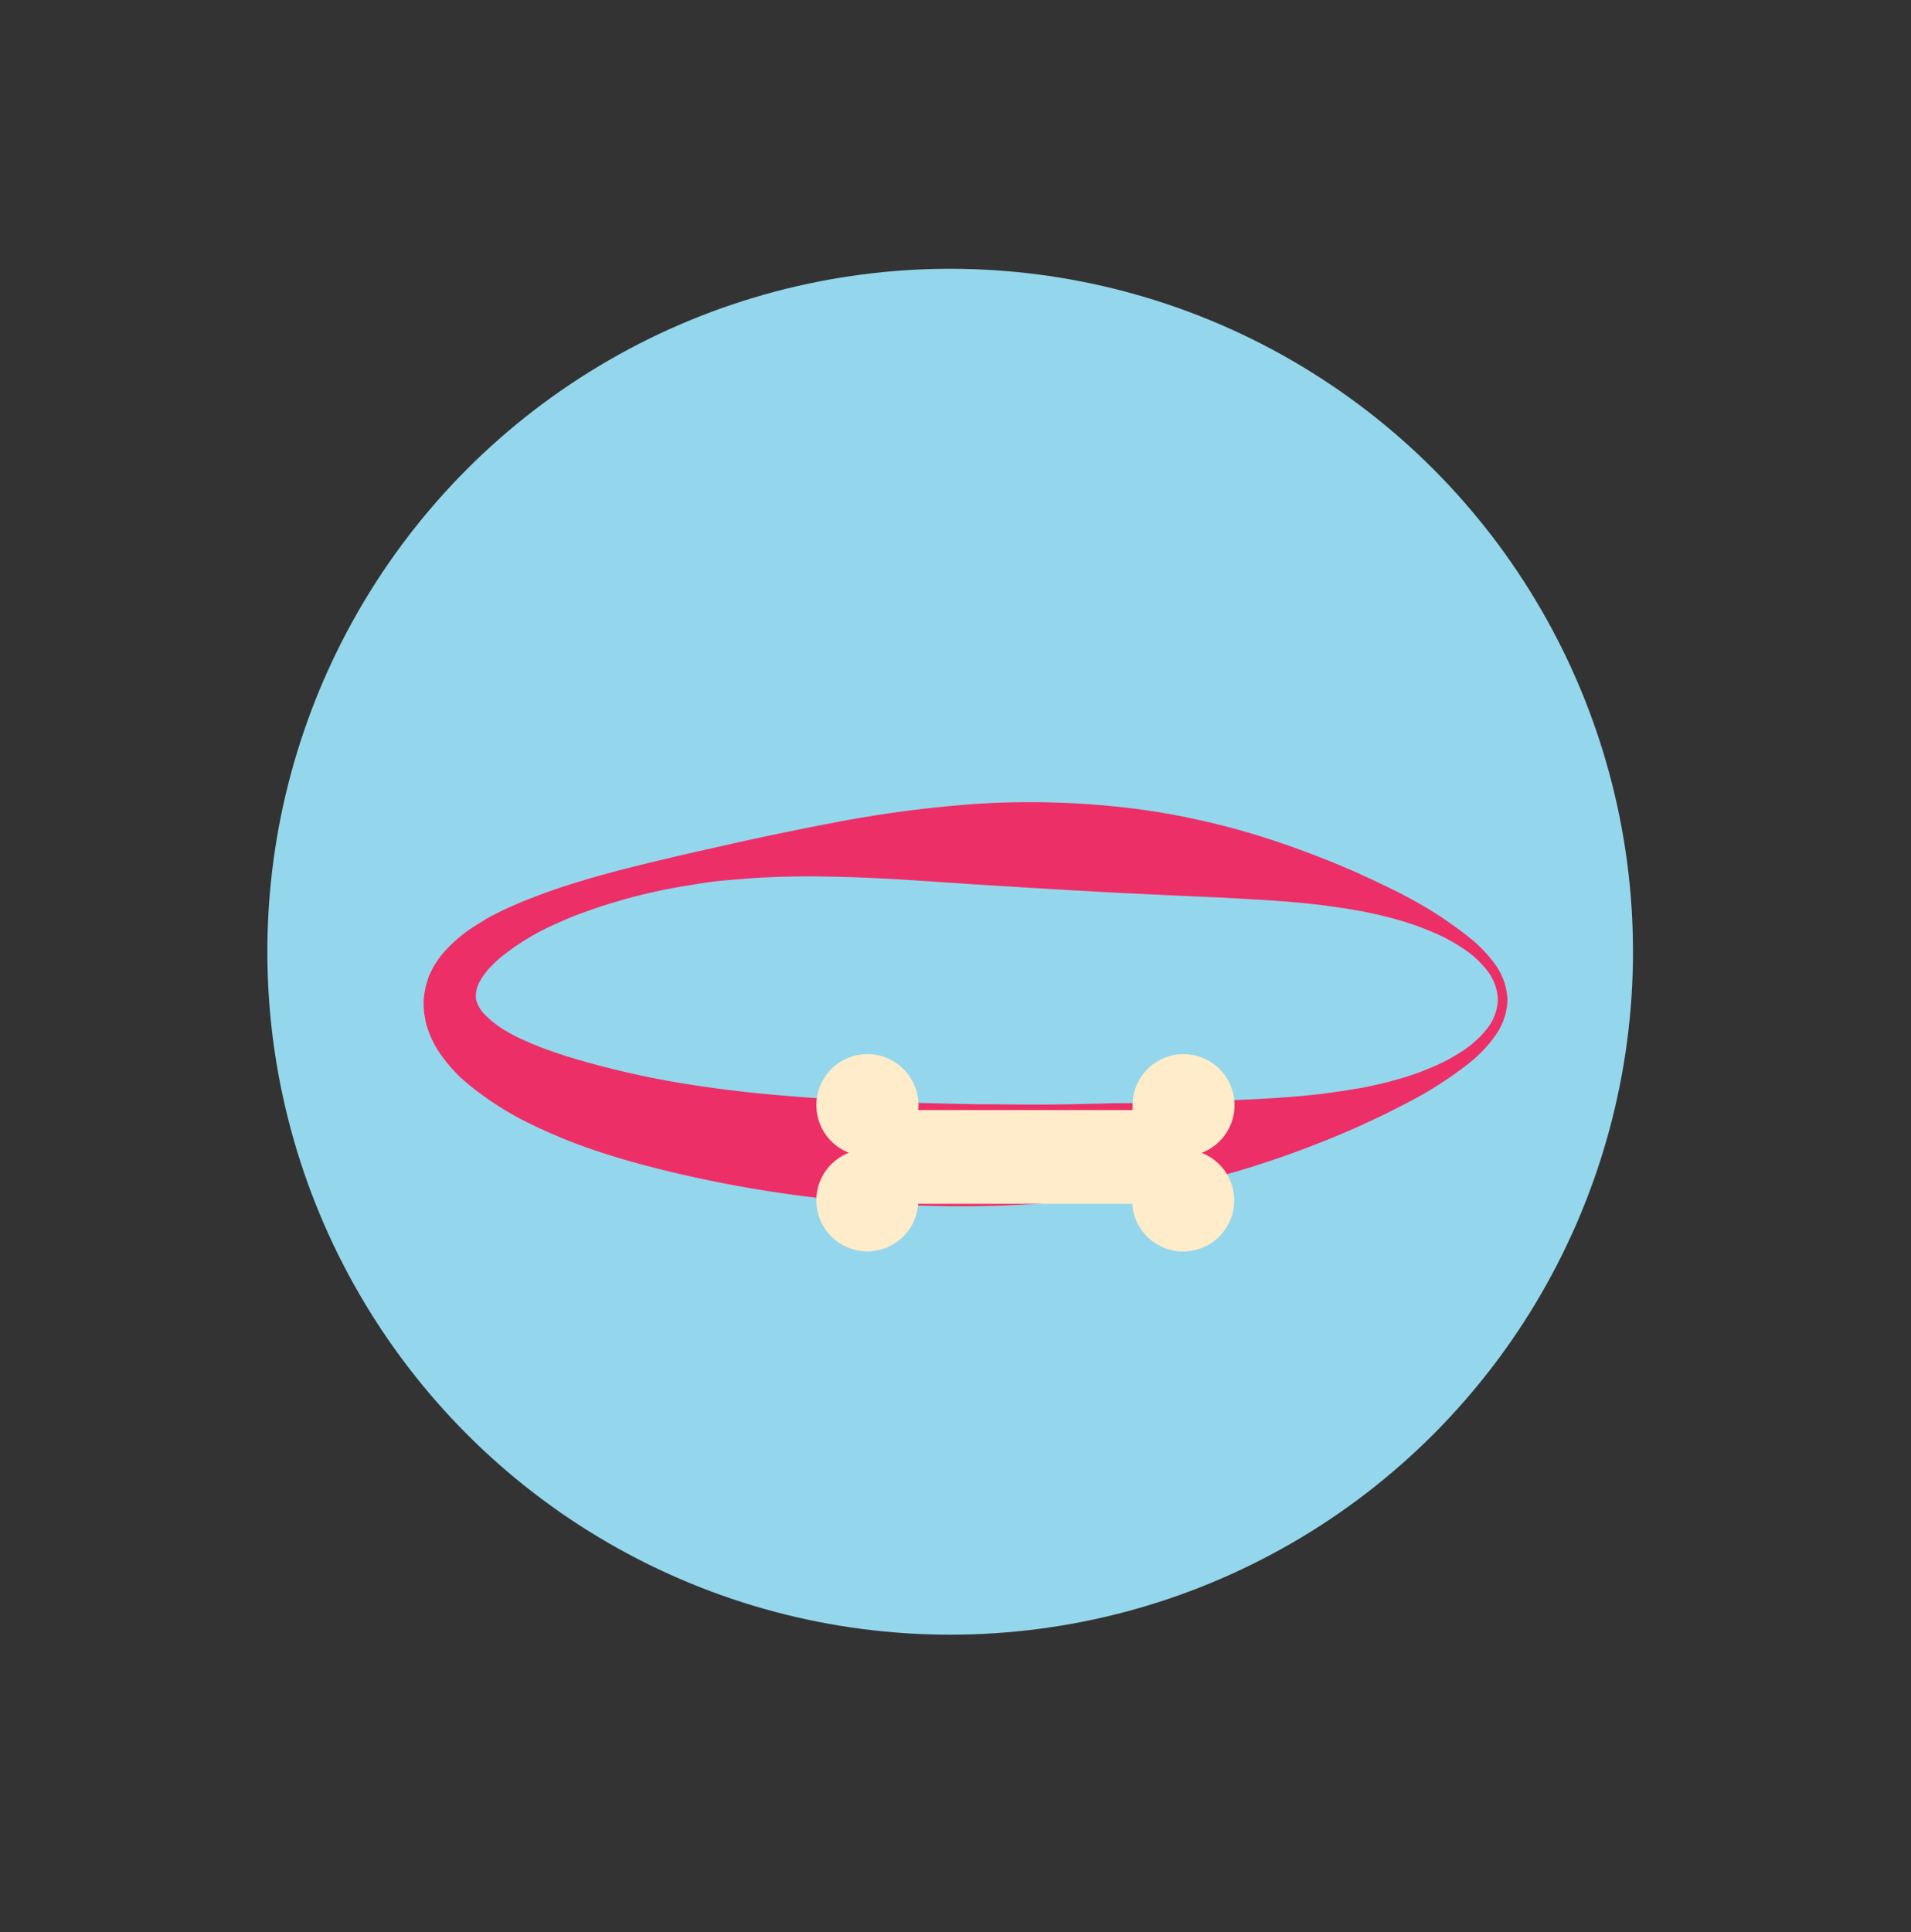 <svg id="Layer_1" data-name="Layer 1" xmlns="http://www.w3.org/2000/svg" viewBox="0 0 359.1 363.05"><rect x="0" y="0" width="359.1" height="363.05" fill="#333333" stroke="none"/><defs><style>.cls-1{fill:#94d7ec;}.cls-2{fill:#ed2f67;}.cls-3{fill:#ffecca;}</style></defs><title>leash</title><circle class="cls-1" cx="178.55" cy="178.81" r="128.31"/><path class="cls-2" d="M283.27,187.83a12.08,12.08,0,0,1-2.37,6.85,25,25,0,0,1-4.9,5.11,72.2,72.2,0,0,1-11.79,7.52c-1,.55-2.08,1.05-3.11,1.59s-2.1,1-3.16,1.52l-3.18,1.47-3.22,1.38c-4.31,1.79-8.69,3.45-13.13,4.93S229.47,221,224.93,222c-2.27.56-4.55,1-6.84,1.46s-4.58.81-6.88,1.12c-4.61.68-9.23,1.07-13.86,1.42l-3.47.25-3.47.16c-2.32.13-4.64.15-7,.21a235.68,235.68,0,0,1-55.43-6c-9.14-2.13-18.28-4.68-27.12-8.9A58.85,58.85,0,0,1,88,203.7a27.94,27.94,0,0,1-5.69-6.34A19,19,0,0,1,80.28,193a7.75,7.75,0,0,1-.32-1.24l-.24-1.28a21.12,21.12,0,0,1-.11-2.64,21.68,21.68,0,0,1,.41-2.58L80.4,184a6.87,6.87,0,0,1,.45-1.15A16.47,16.47,0,0,1,83.33,179a26.53,26.53,0,0,1,6.11-5.15c.53-.35,1.07-.66,1.6-1s1.07-.63,1.61-.9c1.09-.54,2.16-1.11,3.26-1.57,2.16-1,4.38-1.82,6.56-2.64,8.79-3.16,17.7-5.23,26.61-7.31q6.69-1.53,13.41-3c4.49-.95,9-1.88,13.52-2.74a226,226,0,0,1,27.44-3.66,158.16,158.16,0,0,1,27.69.66,130.55,130.55,0,0,1,13.73,2.27,137.74,137.74,0,0,1,13.49,3.64c4.44,1.44,8.83,3.08,13.14,4.85l3.22,1.38,3.17,1.46c1.06.51,2.11,1,3.15,1.51s2.08,1,3.11,1.58A73.44,73.44,0,0,1,275.93,176a25.18,25.18,0,0,1,4.93,5.06A12.09,12.09,0,0,1,283.27,187.83Zm-1.8,0a9.36,9.36,0,0,0-2.16-5.67,18.89,18.89,0,0,0-4.81-4.25,33,33,0,0,0-5.81-3,50,50,0,0,0-6.24-2.16c-2.12-.62-4.29-1.09-6.45-1.53l-3.28-.56-3.29-.47c-4.39-.58-8.82-.92-13.23-1.18l-6.61-.37-6.61-.29-13.17-.62c-8.77-.48-17.54-1-26.36-1.56s-17.69-1.29-26.61-1.45c-4.46-.12-8.92-.08-13.38.15-2.23.1-4.44.31-6.67.49s-4.43.49-6.62.86a108.29,108.29,0,0,0-13,2.79l-3.19.94L110.84,171c-1,.39-2.08.74-3.09,1.15s-2,.83-3,1.29A45.56,45.56,0,0,0,93.93,180c-.36.34-.76.65-1.09,1l-1,1c-.3.35-.55.72-.84,1.07a10.59,10.59,0,0,0-.68,1.07,5.49,5.49,0,0,0-.86,3.67,6.51,6.51,0,0,0,1.83,3,18.57,18.57,0,0,0,4,3c.38.24.8.46,1.23.68s.83.44,1.28.65c.91.39,1.77.81,2.72,1.17,1.83.79,3.8,1.42,5.75,2.08A167.64,167.64,0,0,0,131.23,204c4.27.65,8.59,1.16,12.93,1.57s8.69.72,13.05,1c8.73.51,17.48.72,26.24.89,4.39,0,8.77.09,13.15.06s8.77-.15,13.15-.25q3.3,0,6.58-.14l6.6-.17,6.61-.18c2.19-.1,4.41-.16,6.61-.29,4.42-.23,8.85-.54,13.24-1.11l3.28-.47,3.28-.54c2.16-.44,4.33-.9,6.44-1.52a49.93,49.93,0,0,0,6.24-2.15,34.23,34.23,0,0,0,5.81-3,19.16,19.16,0,0,0,4.82-4.21A9.39,9.39,0,0,0,281.47,187.83Z"/><path class="cls-3" d="M225.82,216.58a9.58,9.58,0,1,0-13-8.93,9.1,9.1,0,0,0,0,.91H172.54a9.08,9.08,0,0,0,.05-.91,9.59,9.59,0,1,0-13.05,8.93,9.58,9.58,0,1,0,13,9.59h40.22a9.59,9.59,0,1,0,13-9.59Z"/></svg>